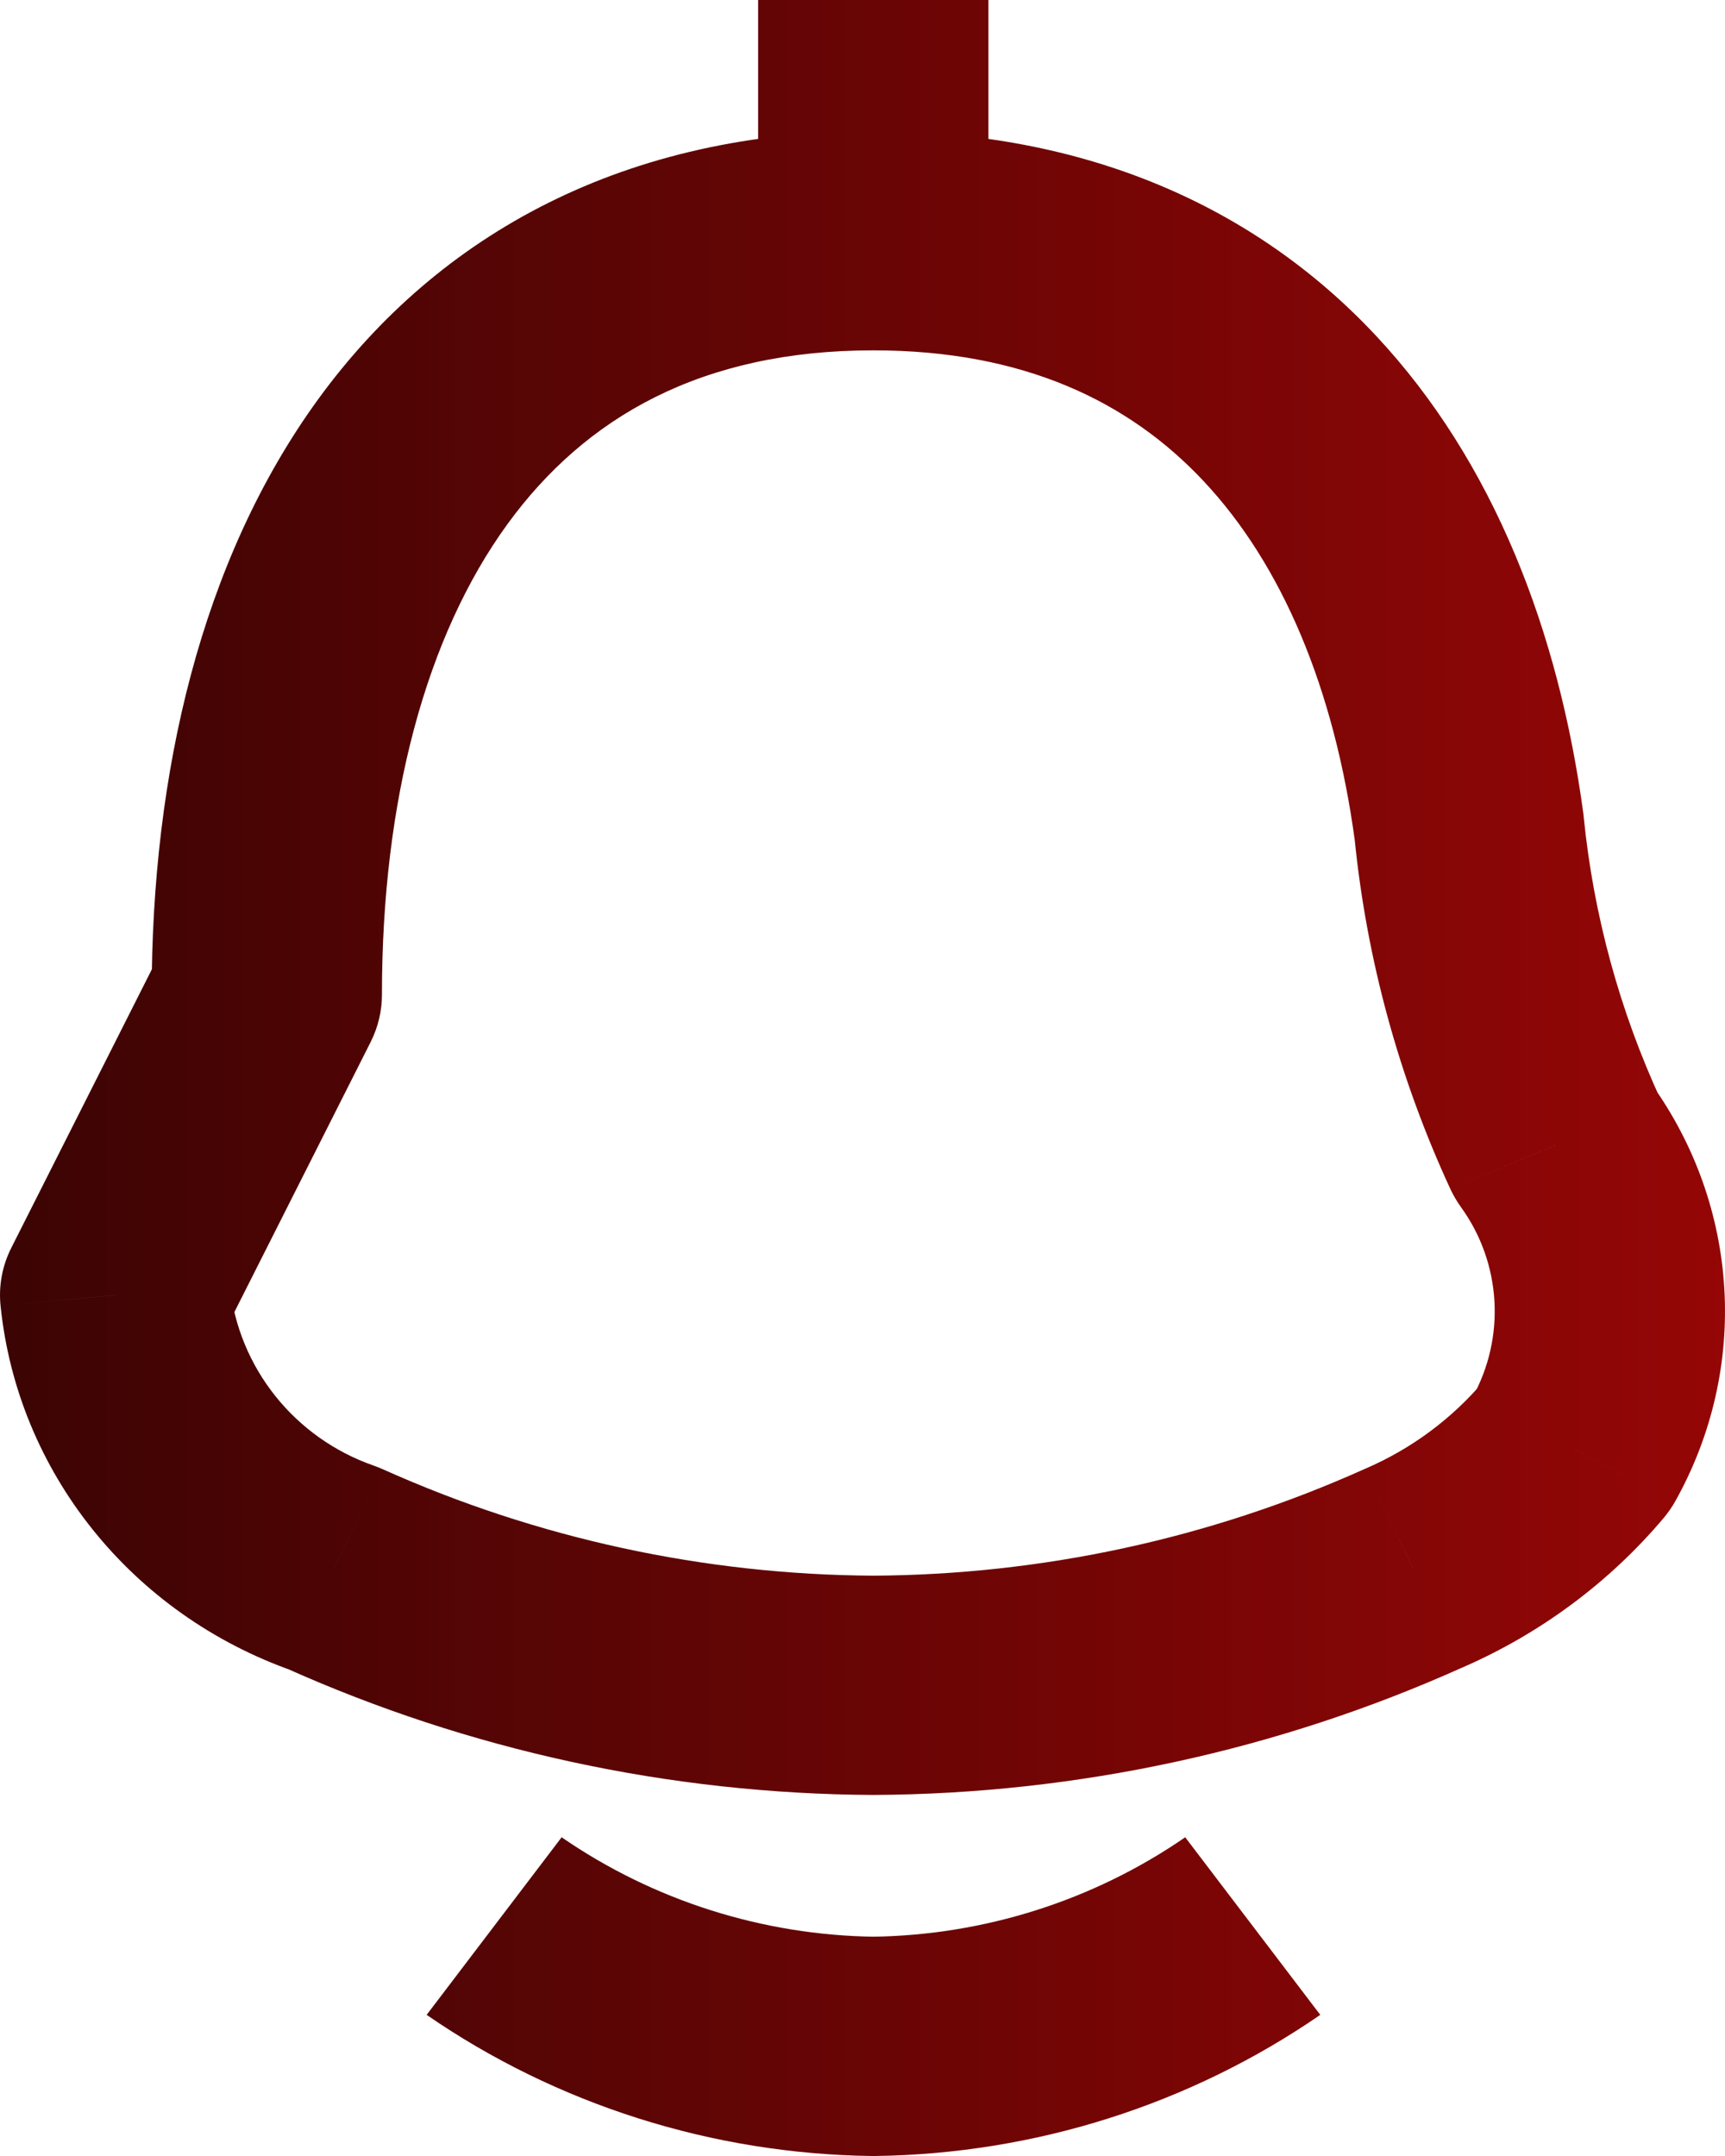 <svg width="24" height="30" viewBox="0 0 24 30" fill="none" xmlns="http://www.w3.org/2000/svg">
<path d="M3.712 13.841L5.156 14.501C5.26 14.295 5.314 14.069 5.314 13.841H3.712ZM1.602 18.022L0.158 17.362C0.031 17.613 -0.021 17.893 0.008 18.171L1.602 18.022ZM4.642 21.824L5.326 20.444C5.283 20.425 5.24 20.408 5.195 20.392L4.642 21.824ZM12.152 23.451L12.143 24.976H12.161L12.152 23.451ZM19.662 21.824L19.001 20.434L18.978 20.444L19.662 21.824ZM21.896 20.168L23.146 21.123C23.208 21.049 23.264 20.969 23.311 20.884L21.896 20.168ZM21.646 15.932L20.18 16.547C20.221 16.634 20.27 16.718 20.326 16.796L21.646 15.932ZM20.441 11.52L22.035 11.376C22.034 11.359 22.032 11.343 22.03 11.326L20.441 11.52ZM12.152 28.475L12.13 30C12.145 30 12.159 30 12.174 30L12.152 28.475ZM12.15 1.824C8.709 1.824 6.107 3.245 4.427 5.555C2.799 7.795 2.11 10.759 2.11 13.841H5.314C5.314 11.132 5.928 8.85 7.061 7.292C8.143 5.805 9.76 4.875 12.15 4.875V1.824ZM2.268 13.18L0.158 17.362L3.046 18.683L5.156 14.501L2.268 13.18ZM0.008 18.171C0.243 20.471 1.817 22.46 4.09 23.255L5.195 20.392C4.109 20.012 3.316 19.042 3.196 17.874L0.008 18.171ZM3.959 23.203C6.525 24.356 9.315 24.961 12.143 24.976L12.161 21.925C9.802 21.913 7.472 21.408 5.326 20.444L3.959 23.203ZM12.161 24.976C14.989 24.961 17.779 24.356 20.345 23.203L18.978 20.444C16.832 21.408 14.502 21.913 12.143 21.925L12.161 24.976ZM20.323 23.213C21.422 22.739 22.387 22.022 23.146 21.123L20.647 19.213C20.2 19.743 19.636 20.16 19.001 20.434L20.323 23.213ZM23.311 20.884C24.34 19.04 24.209 16.788 22.966 15.067L20.326 16.796C20.89 17.576 20.952 18.609 20.482 19.452L23.311 20.884ZM23.112 15.316C22.536 14.07 22.172 12.739 22.035 11.376L18.846 11.664C19.014 13.351 19.465 15 20.18 16.547L23.112 15.316ZM22.03 11.326C21.688 8.79 20.785 6.423 19.139 4.666C17.455 2.868 15.097 1.824 12.15 1.824V4.875C14.229 4.875 15.701 5.579 16.748 6.697C17.834 7.856 18.564 9.574 18.852 11.714L22.03 11.326ZM13.752 3.35V0H10.548V3.35H13.752ZM5.936 28.036C7.746 29.284 9.905 29.971 12.13 30L12.174 26.949C10.615 26.929 9.095 26.448 7.814 25.565L5.936 28.036ZM12.174 30C14.399 29.971 16.558 29.284 18.369 28.036L16.49 25.565C15.209 26.448 13.689 26.929 12.13 26.949L12.174 30Z" fill="url(#paint0_linear_3117_4553)"/>
<defs>
<linearGradient id="paint0_linear_3117_4553" x1="24" y1="15" x2="0" y2="15" gradientUnits="userSpaceOnUse">
<stop stop-color="#950606"/>
<stop offset="1" stop-color="#3C0404"/>
</linearGradient>
</defs>
</svg>

